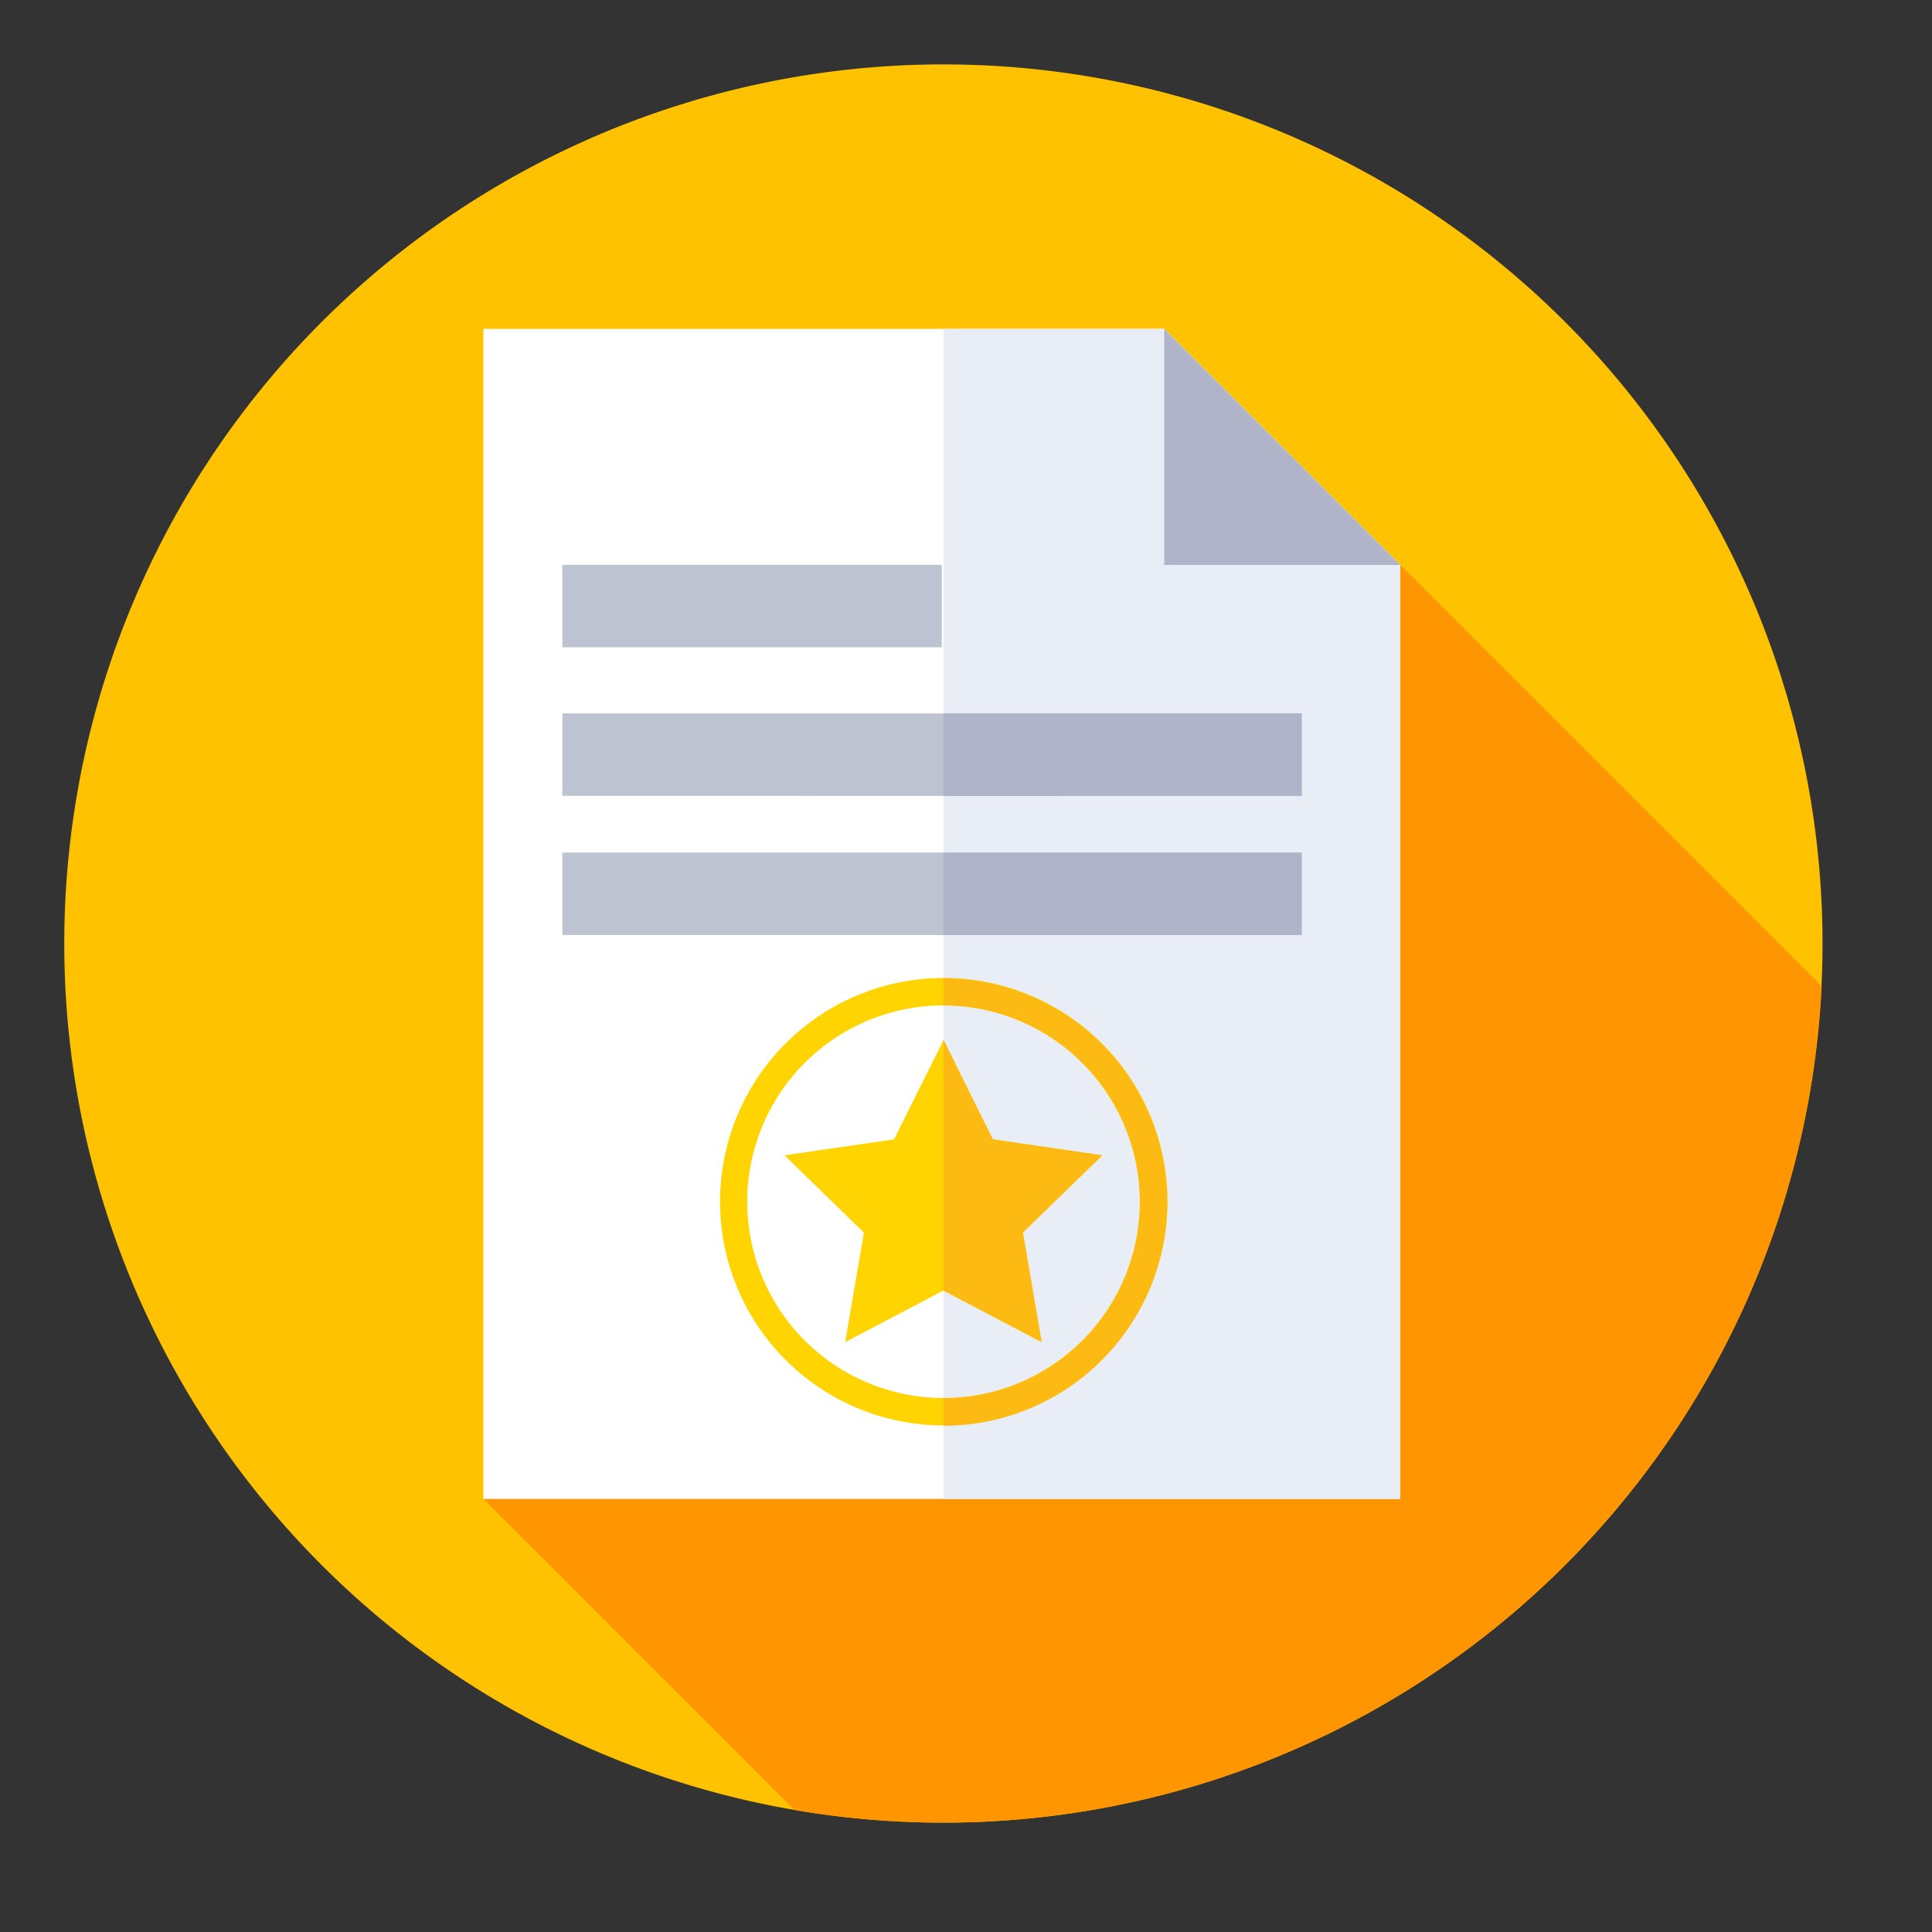 <svg xmlns="http://www.w3.org/2000/svg" xmlns:xlink="http://www.w3.org/1999/xlink" width="30" height="30" viewBox="0 0 30 30">
  <rect x="0" y="0" width="30" height="30" fill="#333333" stroke="none"/>
  <defs>
    <clipPath id="clip-Acc_statement">
      <rect width="30" height="30"/>
    </clipPath>
  </defs>
  <g id="Acc_statement" data-name="Acc statement" clip-path="url(#clip-Acc_statement)">
    <g id="Group_293" data-name="Group 293">
      <path id="Path_398" data-name="Path 398" d="M27.3,13.651A13.651,13.651,0,1,1,13.651,0,13.651,13.651,0,0,1,27.3,13.651Zm0,0" transform="translate(1 1)" fill="#ffc200"/>
      <path id="Path_399" data-name="Path 399" d="M142.78,152.285l-6.543-6.543L122,160.245l4.831,4.831a13.659,13.659,0,0,0,15.95-12.792Zm0,0" transform="translate(-114.494 -136.971)" fill="#ff9500"/>
      <path id="Path_400" data-name="Path 400" d="M132.572,77H122V95.169h14.238v-14.5Zm0,0" transform="translate(-114.494 -71.894)" fill="#fff"/>
      <path id="Path_401" data-name="Path 401" d="M263.092,80.666,259.427,77H256V95.169h7.092Zm0,0" transform="translate(-241.349 -71.894)" fill="#e9edf5"/>
      <path id="Path_402" data-name="Path 402" d="M320.258,80.666h3.666L320.258,77Zm0,0" transform="translate(-302.18 -71.894)" fill="#afb4c8"/>
      <path id="Path_403" data-name="Path 403" d="M212.213,284.074l.762,1.544,1.7.248-1.233,1.2.291,1.7-1.524-.8-1.524.8.291-1.7-1.233-1.2,1.7-.248Zm0,0" transform="translate(-197.561 -267.926)" fill="#ffd400"/>
      <path id="Path_404" data-name="Path 404" d="M258.466,285.866l-1.7-.248L256,284.074v3.89l1.524.8-.291-1.7Zm0,0" transform="translate(-241.349 -267.926)" fill="#fdba12"/>
      <path id="Path_405" data-name="Path 405" d="M194.322,272.976A3.474,3.474,0,1,1,197.8,269.5,3.478,3.478,0,0,1,194.322,272.976Zm0-6.522a3.048,3.048,0,1,0,3.048,3.048A3.051,3.051,0,0,0,194.322,266.454Zm0,0" transform="translate(-179.671 -250.842)" fill="#ffd400"/>
      <path id="Path_406" data-name="Path 406" d="M256,266.027v.427a3.048,3.048,0,0,1,0,6.1v.427a3.474,3.474,0,0,0,0-6.948Zm0,0" transform="translate(-241.349 -250.842)" fill="#fdba12"/>
      <path id="Path_407" data-name="Path 407" d="M145,145.742h5.892v1.28H145Zm0,0" transform="translate(-136.268 -136.971)" fill="#bec3d2"/>
      <path id="Path_408" data-name="Path 408" d="M145,189h11.481v1.28H145Zm0,0" transform="translate(-136.268 -177.922)" fill="#bec3d2"/>
      <path id="Path_409" data-name="Path 409" d="M256,189h5.562v1.28H256Zm0,0" transform="translate(-241.349 -177.922)" fill="#afb4c8"/>
      <path id="Path_410" data-name="Path 410" d="M145,229.516h11.481v1.28H145Zm0,0" transform="translate(-136.268 -216.277)" fill="#bec3d2"/>
      <path id="Path_411" data-name="Path 411" d="M256,229.516h5.562v1.28H256Zm0,0" transform="translate(-241.349 -216.277)" fill="#afb4c8"/>
    </g>
  </g>
</svg>
